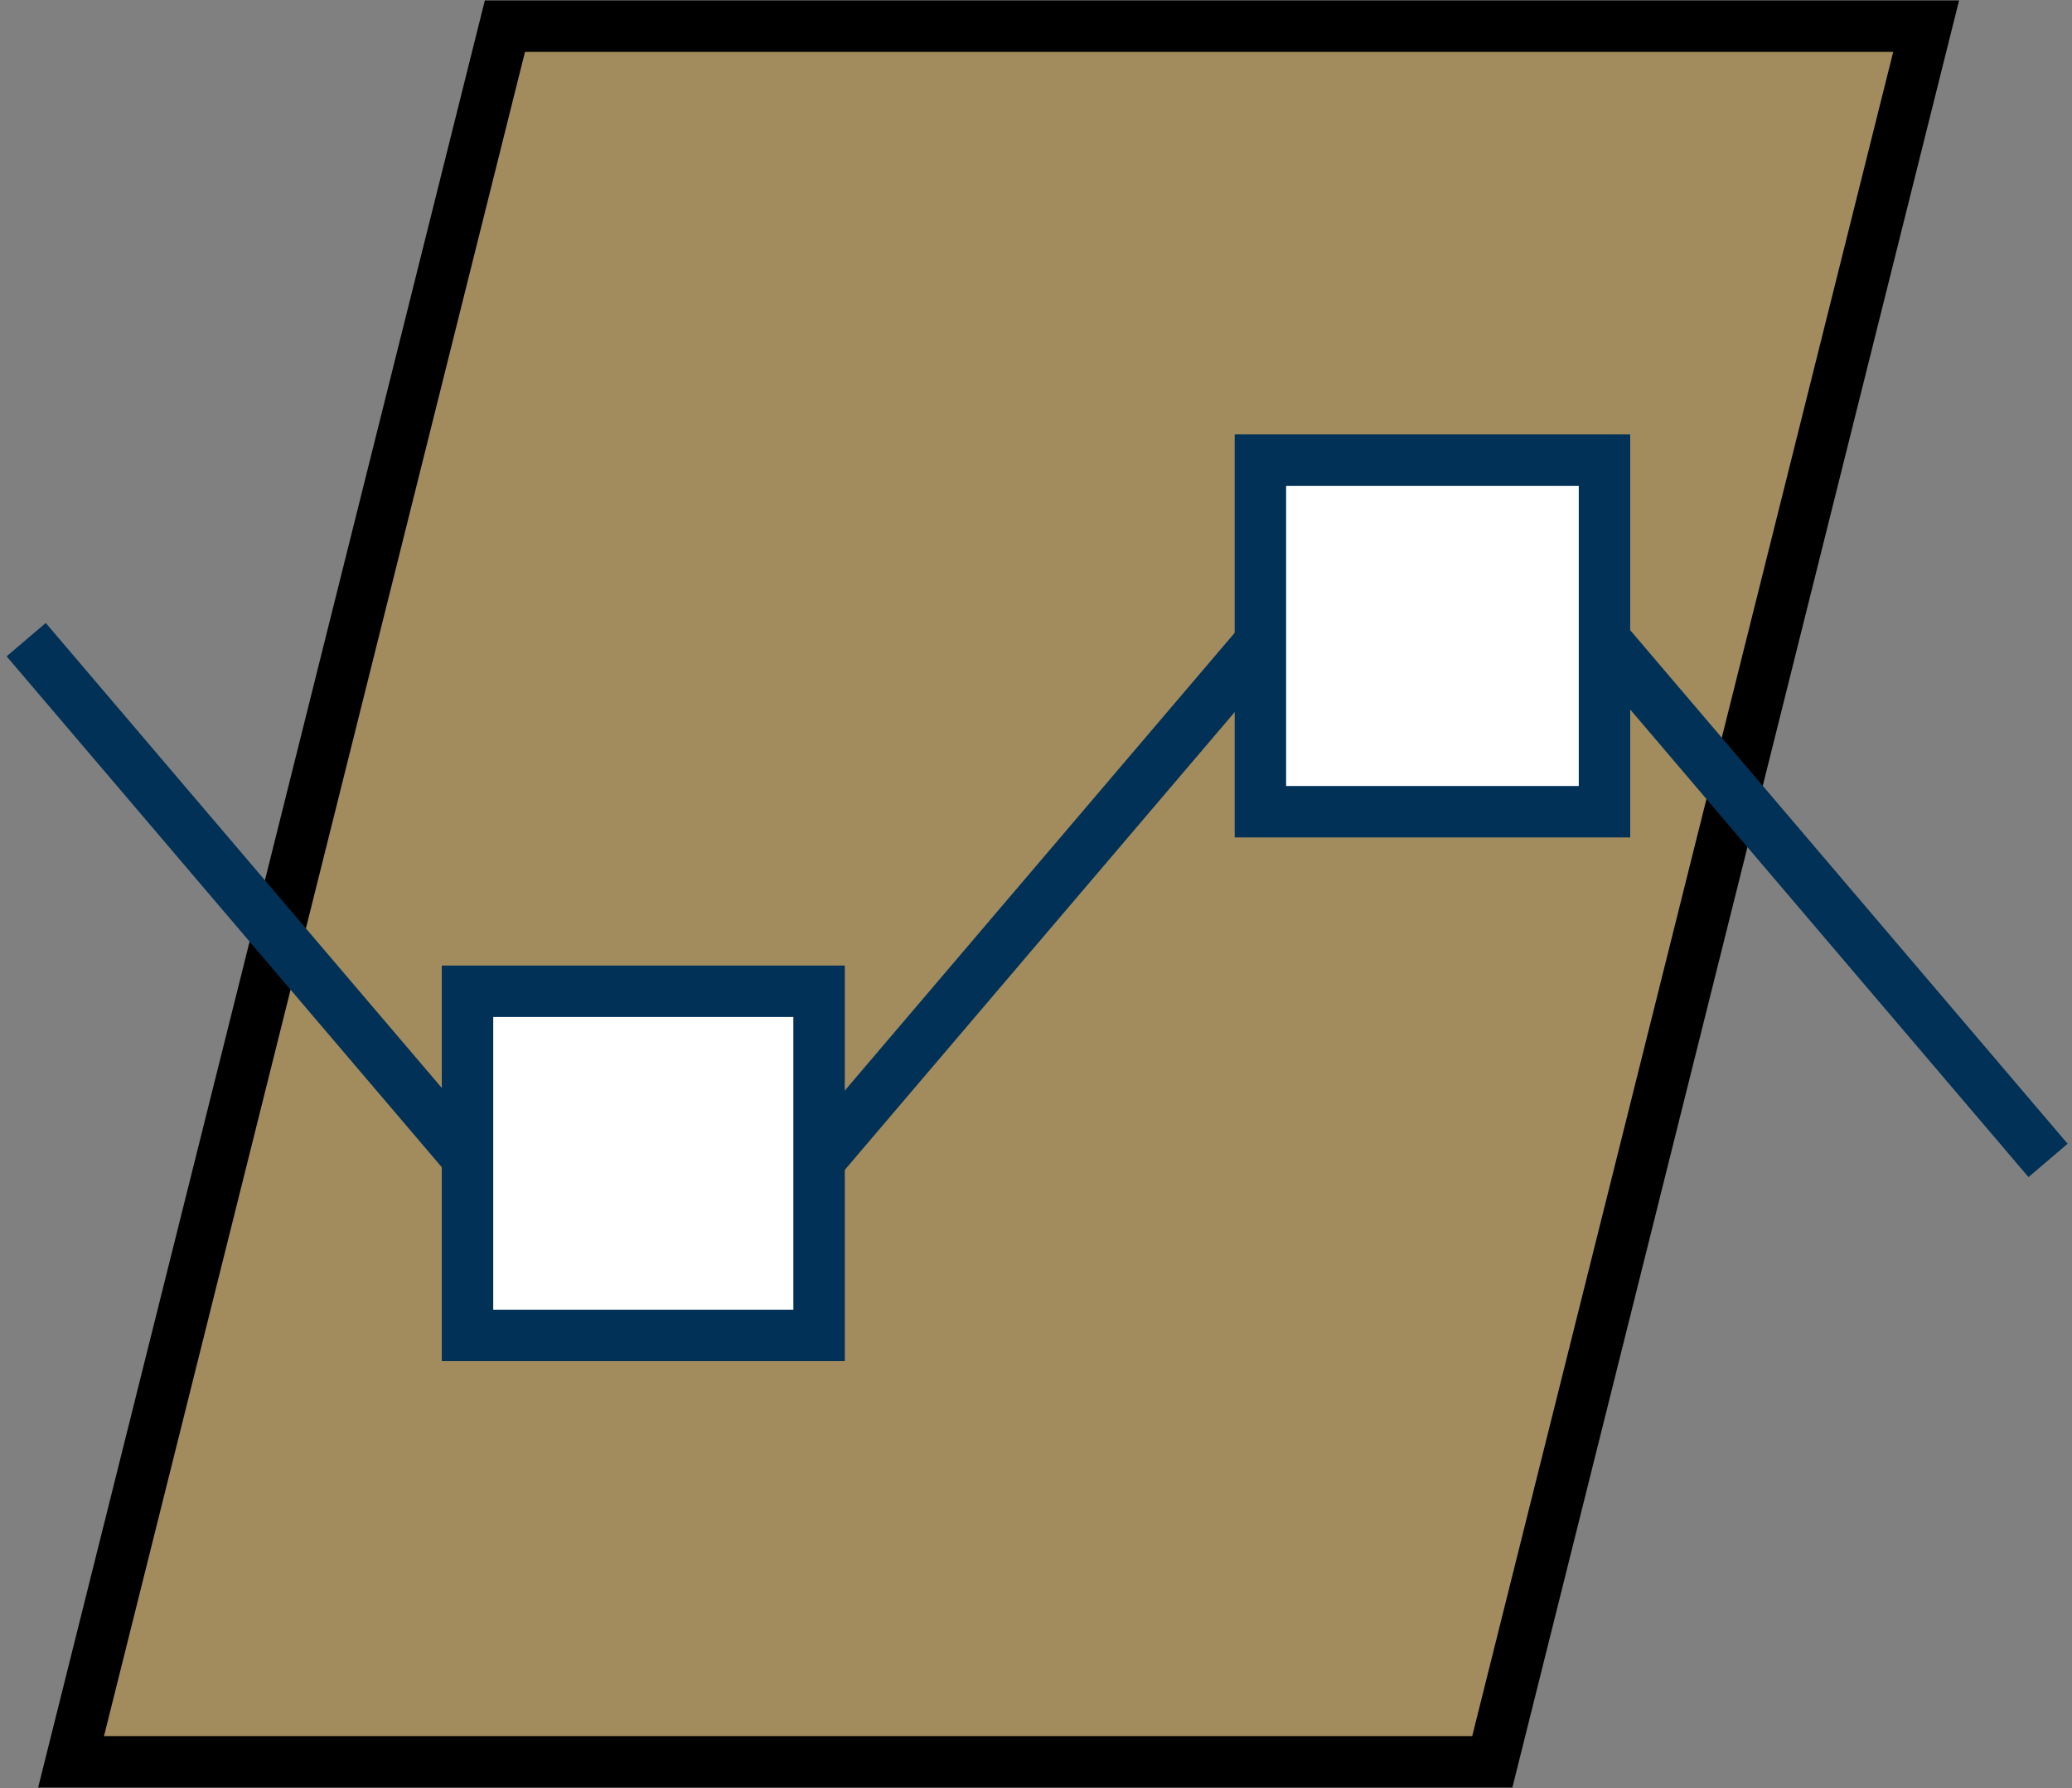 <svg width="277" height="239" xmlns="http://www.w3.org/2000/svg" xmlns:xlink="http://www.w3.org/1999/xlink" xml:space="preserve" overflow="hidden"><rect width="100%" height="100%" fill="#808080" stroke="none"/><defs><clipPath id="clip0"><rect x="1540" y="187" width="277" height="239"/></clipPath></defs><g clip-path="url(#clip0)" transform="translate(-1540 -187)"><path d="M1549.5 422.5 1607.5 190.5 1797.5 190.5 1739.5 422.5Z" stroke="#000000" stroke-width="6.875" stroke-miterlimit="8" fill="#A28C5E" fill-rule="evenodd"/><rect x="1602.5" y="319.5" width="47" height="46" stroke="#013156" stroke-width="6.875" stroke-miterlimit="8" fill="#FFFFFF"/><rect x="1708.5" y="248.5" width="46" height="47" stroke="#013156" stroke-width="6.875" stroke-miterlimit="8" fill="#FFFFFF"/><path d="M0 0 59.297 69.61" stroke="#013156" stroke-width="6.875" stroke-miterlimit="8" fill="none" fill-rule="evenodd" transform="matrix(1 0 0 -1 1649.5 342.11)"/><path d="M1813.8 342.11 1754.5 272.5" stroke="#013156" stroke-width="6.875" stroke-miterlimit="8" fill="none" fill-rule="evenodd"/><path d="M1602.8 342.11 1543.5 272.5" stroke="#013156" stroke-width="6.875" stroke-miterlimit="8" fill="none" fill-rule="evenodd"/></g></svg>